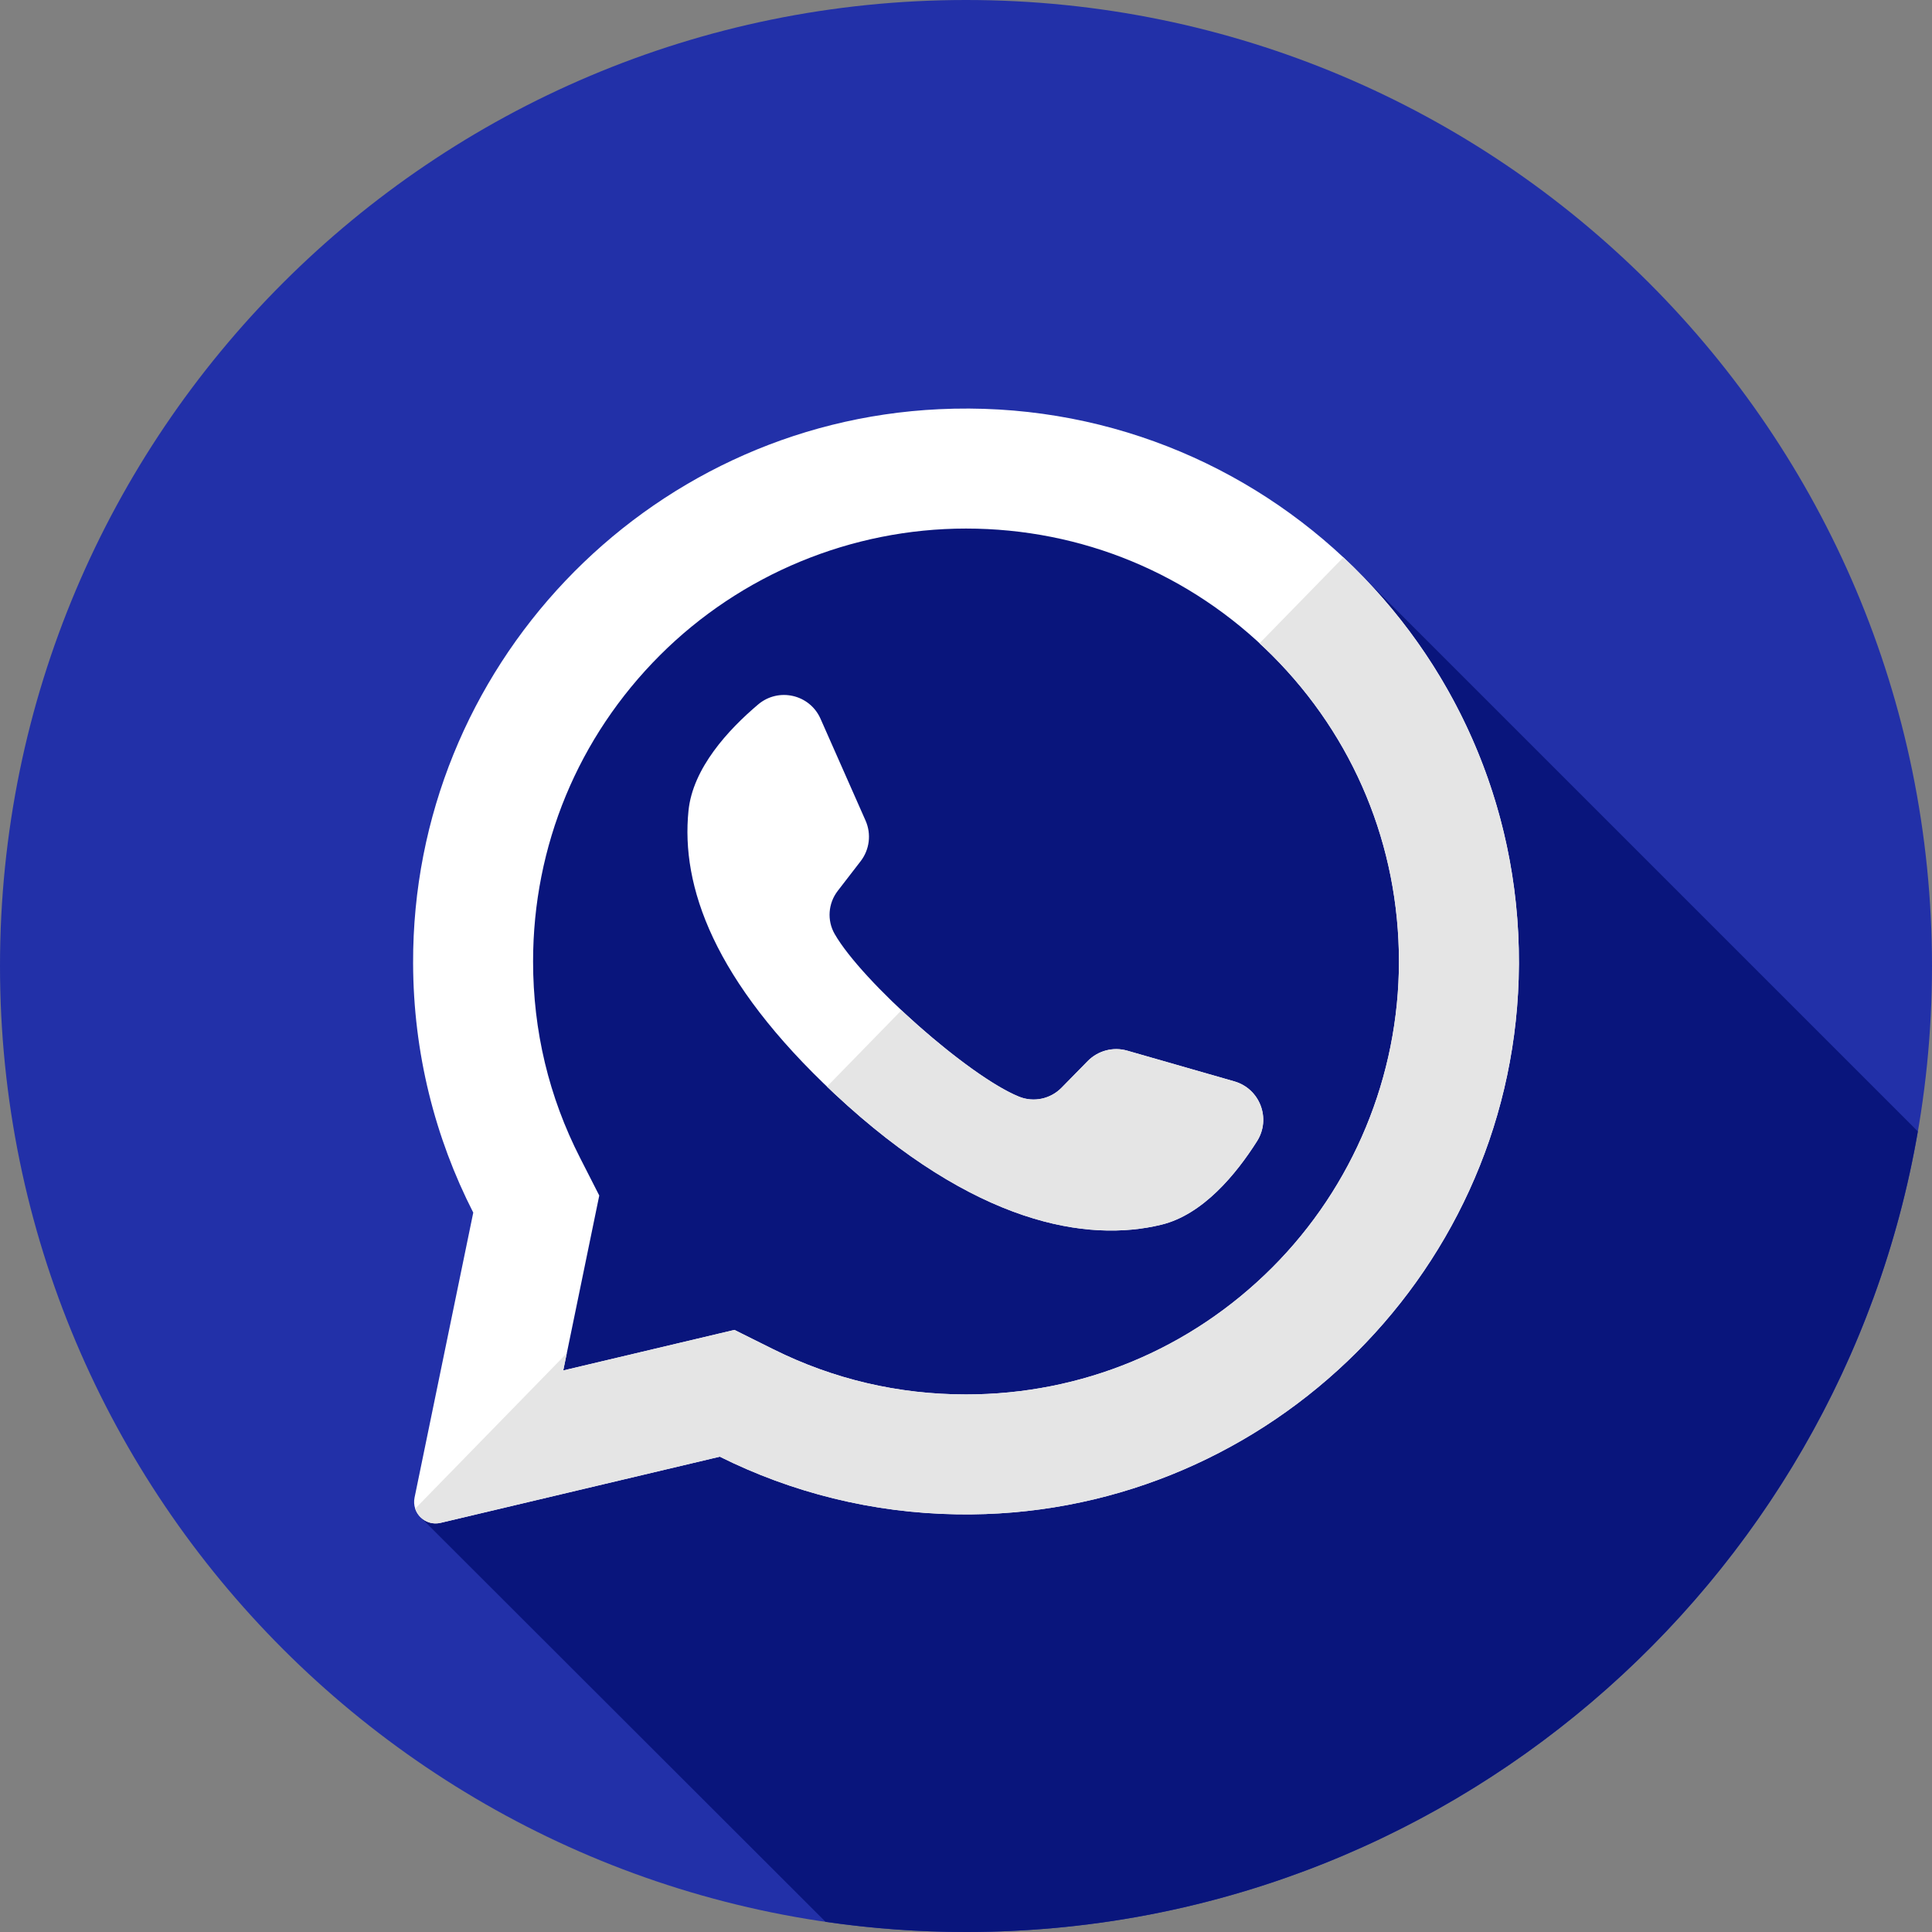 <svg width="50" height="50" viewBox="0 0 50 50" fill="none" xmlns="http://www.w3.org/2000/svg">
<rect x="0" y="0" width="50" height="50" fill="#808080" stroke="none"/>
<g clip-path="url(#clip5)">
<path d="M25 50C38.807 50 50 38.807 50 25C50 11.193 38.807 0 25 0C11.193 0 0 11.193 0 25C0 38.807 11.193 50 25 50Z" fill="#2230A8"/>
<path d="M35.18 14.827C33.73 14.464 31.599 13.212 30.219 12.71C24.832 11.027 17.593 12.374 15.572 18.603C15.404 18.771 15.067 18.771 14.899 18.771C10.858 23.485 13.552 29.209 13.215 34.428C13.101 36.267 12.133 37.894 10.888 39.27L21.365 49.736C22.552 49.909 23.765 50 25 50C37.347 50 47.603 41.048 49.633 29.281L35.18 14.827Z" fill="#09157C"/>
<path d="M24.301 10.59C16.681 10.953 10.668 17.299 10.691 24.927C10.697 27.251 11.258 29.444 12.248 31.382L10.729 38.756C10.647 39.156 11.007 39.505 11.403 39.411L18.629 37.699C20.485 38.624 22.571 39.158 24.777 39.191C32.566 39.31 39.06 33.127 39.303 25.341C39.563 16.995 32.675 10.191 24.301 10.59ZM32.923 32.806C30.807 34.922 27.993 36.088 25 36.088C23.248 36.088 21.57 35.694 20.013 34.919L19.007 34.418L14.577 35.467L15.509 30.94L15.014 29.969C14.205 28.387 13.796 26.676 13.796 24.883C13.796 21.89 14.961 19.077 17.077 16.96C19.174 14.863 22.034 13.679 25 13.679C27.993 13.679 30.807 14.844 32.923 16.96C35.039 19.076 36.205 21.89 36.205 24.883C36.205 27.849 35.02 30.709 32.923 32.806Z" fill="white"/>
<path d="M31.945 27.986L29.173 27.191C28.809 27.086 28.416 27.19 28.151 27.46L27.473 28.151C27.187 28.442 26.754 28.535 26.375 28.383C25.064 27.852 22.306 25.399 21.602 24.173C21.398 23.819 21.432 23.377 21.682 23.054L22.273 22.288C22.505 21.988 22.554 21.585 22.401 21.238L21.235 18.601C20.955 17.969 20.148 17.785 19.62 18.232C18.847 18.886 17.929 19.88 17.818 20.982C17.621 22.924 18.454 25.372 21.603 28.311C25.241 31.707 28.155 32.156 30.053 31.696C31.129 31.436 31.989 30.391 32.531 29.535C32.901 28.952 32.609 28.177 31.945 27.986Z" fill="white"/>
<path d="M34.766 14.425L32.596 16.649C32.706 16.751 32.816 16.854 32.923 16.961C35.039 19.077 36.204 21.891 36.204 24.883C36.204 27.849 35.02 30.709 32.923 32.806C30.807 34.922 27.993 36.088 25 36.088C23.248 36.088 21.57 35.695 20.013 34.919L19.007 34.418L14.576 35.468L14.668 35.023L10.745 39.044C10.831 39.304 11.106 39.481 11.402 39.411L18.628 37.699C20.485 38.624 22.57 39.158 24.777 39.191C32.565 39.31 39.059 33.126 39.302 25.341C39.437 21.031 37.664 17.132 34.766 14.425Z" fill="#E5E5E5"/>
<path d="M31.944 27.986L29.173 27.191C28.808 27.086 28.416 27.19 28.15 27.46L27.472 28.151C27.187 28.442 26.753 28.535 26.375 28.383C25.617 28.076 24.378 27.128 23.329 26.146L21.402 28.121C21.468 28.184 21.534 28.247 21.602 28.311C25.241 31.707 28.155 32.156 30.052 31.696C31.128 31.436 31.988 30.391 32.531 29.535C32.901 28.952 32.608 28.177 31.944 27.986Z" fill="#E5E5E5"/>
</g>
<defs>
<clipPath id="clip5">
<rect width="50" height="50" fill="white"/>
</clipPath>
</defs>
</svg>
